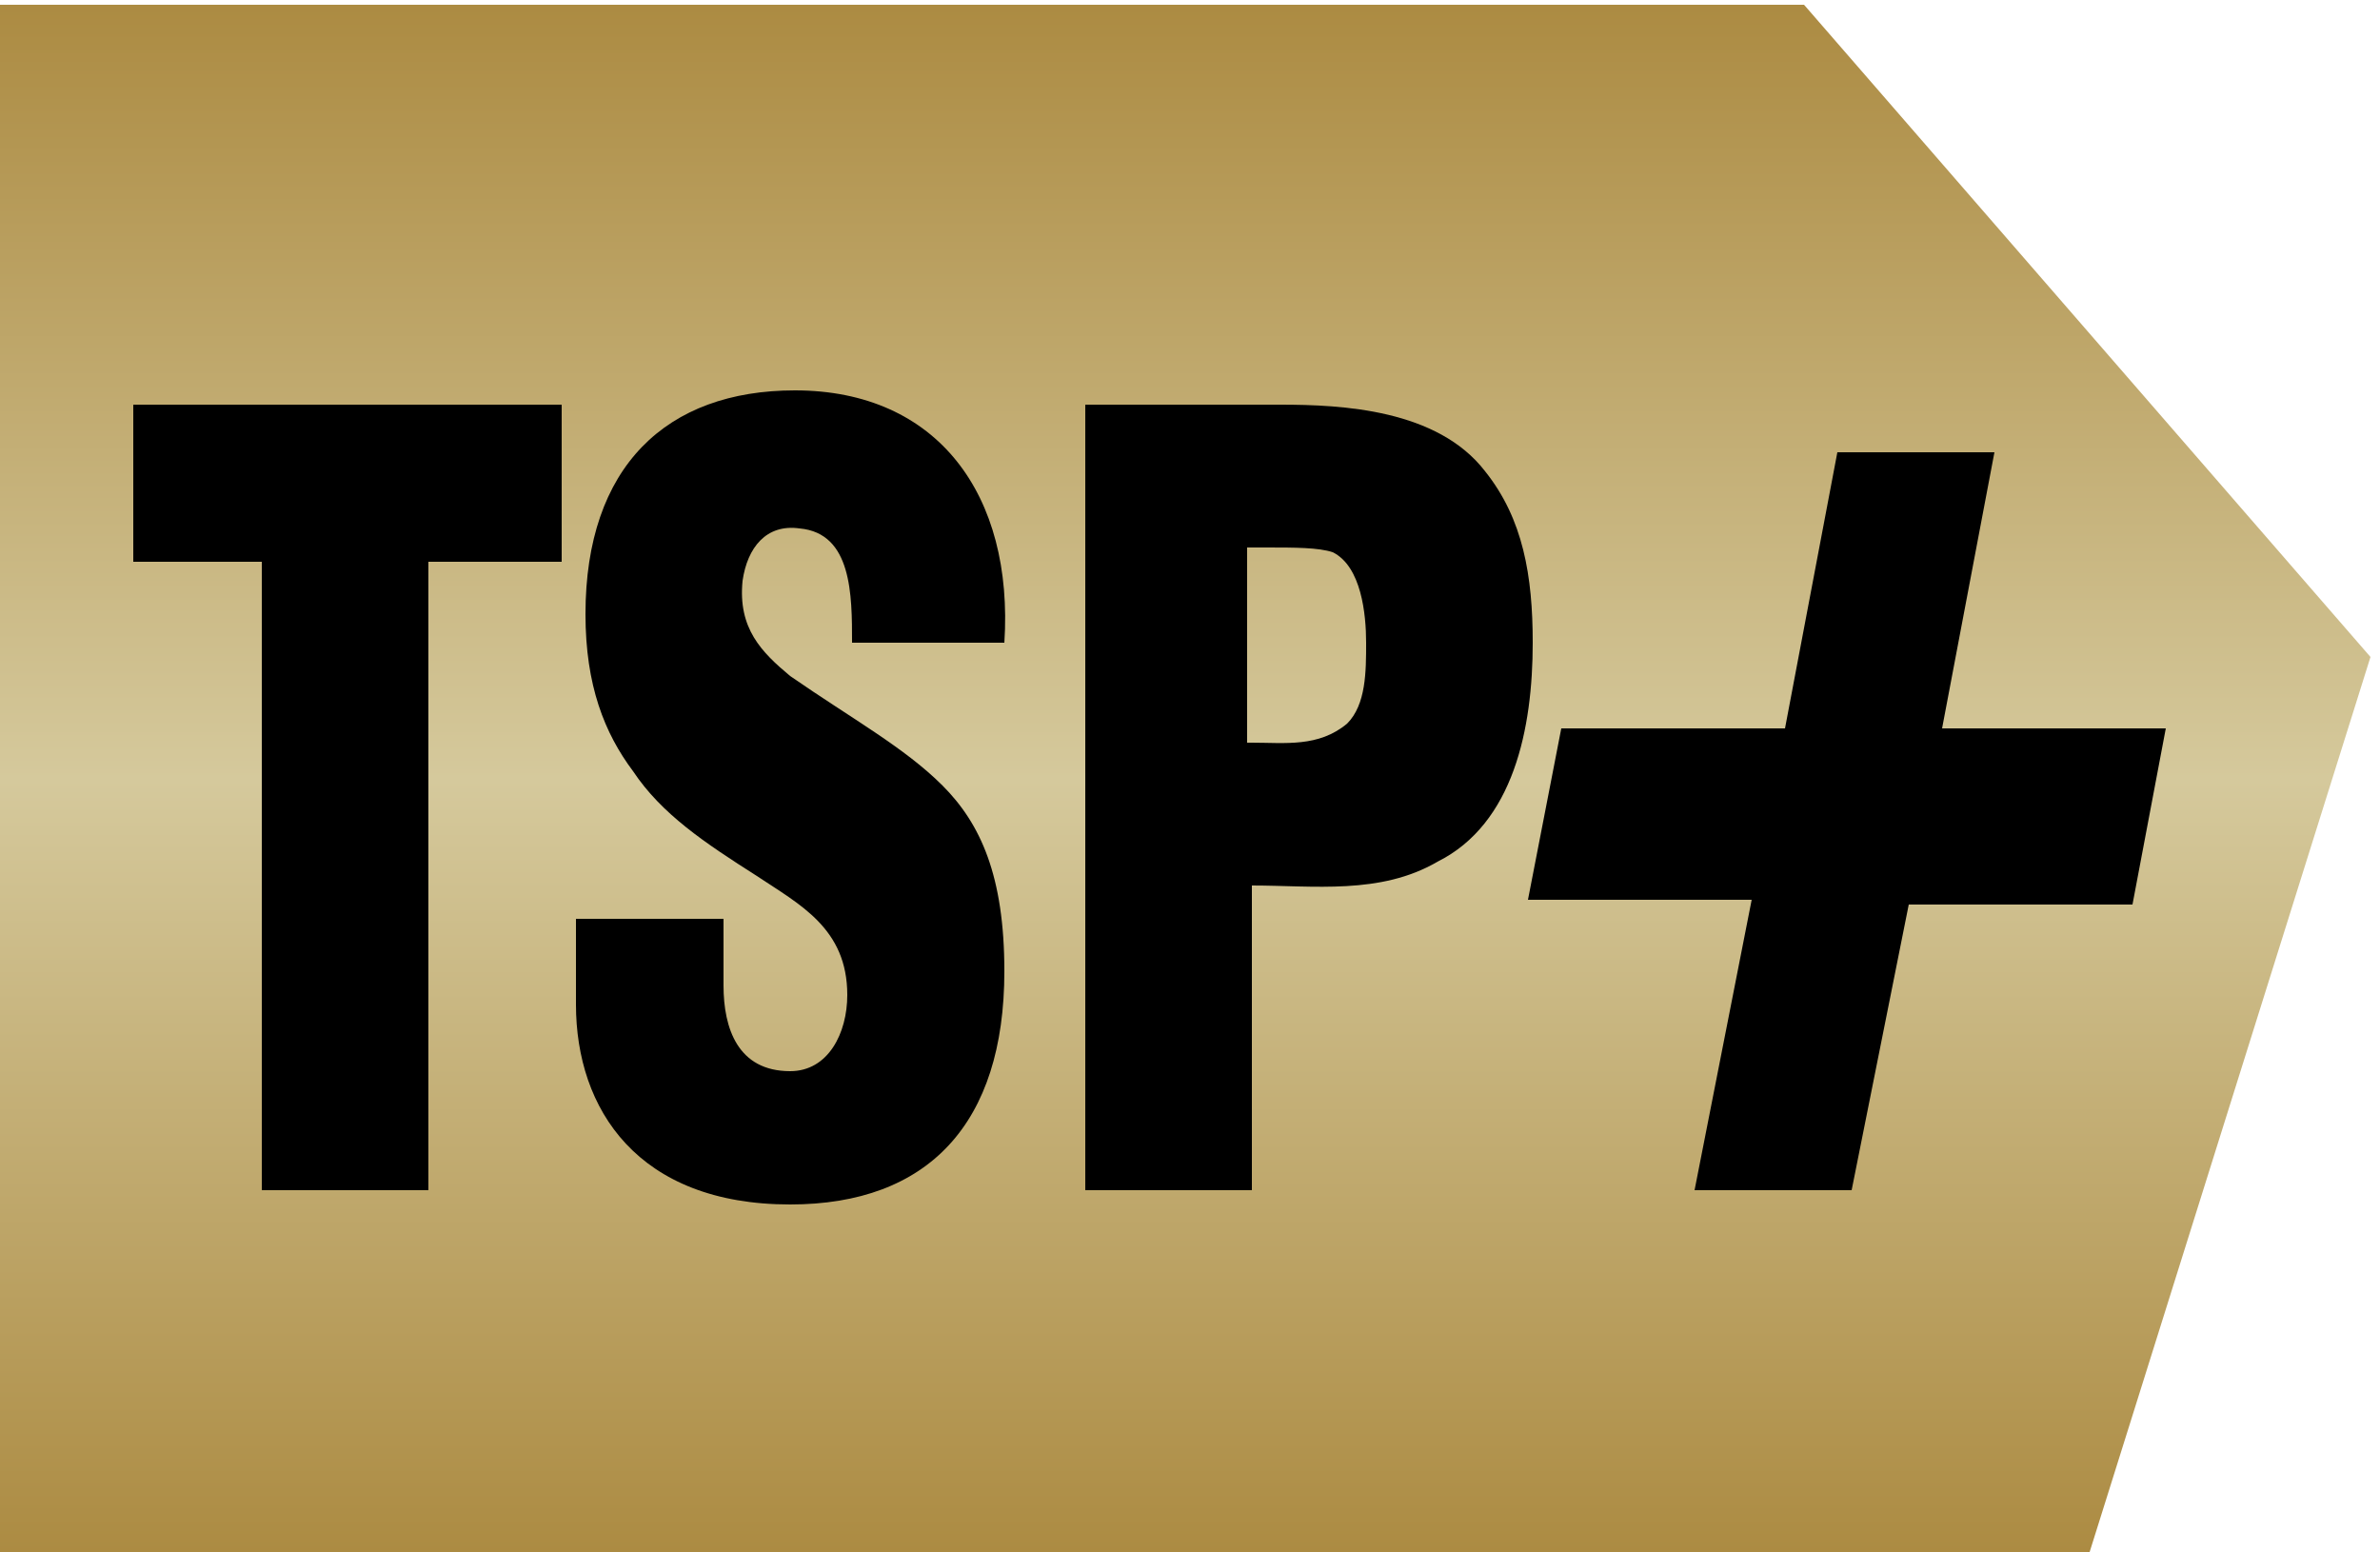 <?xml version="1.0" encoding="utf-8"?>
<!-- Generator: Adobe Illustrator 21.1.0, SVG Export Plug-In . SVG Version: 6.00 Build 0)  -->
<!DOCTYPE svg PUBLIC "-//W3C//DTD SVG 1.0//EN" "http://www.w3.org/TR/2001/REC-SVG-20010904/DTD/svg10.dtd">
<svg version="1.0" xmlns="http://www.w3.org/2000/svg" xmlns:xlink="http://www.w3.org/1999/xlink" x="0px" y="0px"
	 viewBox="0 0 50 32.6" style="enable-background:new 0 0 50 32.6;" xml:space="preserve">
<style type="text/css">
	.st0{fill:url(#SVGID_1_);}
	.st1{fill:url(#SVGID_2_);}
	.st2{fill:url(#SVGID_3_);}
	.st3{fill:url(#SVGID_4_);}
	.st4{fill:url(#SVGID_5_);}
	.st5{fill:url(#SVGID_6_);}
	.st6{fill:url(#SVGID_7_);}
	.st7{fill:url(#SVGID_8_);}
	.st8{fill:url(#SVGID_9_);}
	.st9{fill:url(#SVGID_10_);}
	.st10{fill:url(#SVGID_11_);}
	.st11{fill:url(#SVGID_12_);}
	.st12{fill:url(#SVGID_13_);}
	.st13{fill:url(#SVGID_14_);}
	.st14{fill:url(#SVGID_15_);}
	.st15{fill:url(#SVGID_16_);}
	.st16{fill:url(#SVGID_17_);}
	.st17{fill:url(#SVGID_18_);}
	.st18{fill:url(#SVGID_19_);}
	.st19{fill:url(#SVGID_20_);}
	.st20{fill:url(#SVGID_21_);}
	.st21{fill:url(#SVGID_22_);}
	.st22{fill:url(#SVGID_23_);}
	.st23{fill:url(#SVGID_24_);}
	.st24{fill:url(#SVGID_25_);}
	.st25{fill:url(#SVGID_26_);}
	.st26{fill:url(#SVGID_27_);}
	.st27{fill:url(#SVGID_28_);}
	.st28{fill:url(#SVGID_29_);}
	.st29{fill:url(#SVGID_30_);}
	.st30{fill:url(#SVGID_31_);}
	.st31{fill:url(#SVGID_32_);}
	.st32{fill:url(#SVGID_33_);}
	.st33{fill:url(#SVGID_34_);}
	.st34{fill:url(#SVGID_35_);}
	.st35{fill:url(#SVGID_36_);}
	.st36{fill:url(#SVGID_37_);}
	.st37{fill:url(#SVGID_38_);}
	.st38{fill:url(#SVGID_39_);}
	.st39{fill:url(#SVGID_40_);}
	.st40{fill:url(#SVGID_41_);}
	.st41{fill:url(#SVGID_42_);}
	.st42{fill:url(#SVGID_43_);}
	.st43{fill:url(#SVGID_44_);}
	.st44{fill:url(#SVGID_45_);}
	.st45{fill:url(#SVGID_46_);}
	.st46{fill:url(#SVGID_47_);}
	.st47{fill:url(#SVGID_48_);}
	.st48{fill:url(#SVGID_49_);}
	.st49{fill:url(#SVGID_50_);}
	.st50{fill:url(#SVGID_51_);}
	.st51{fill:url(#SVGID_52_);}
	.st52{fill:url(#SVGID_53_);}
	.st53{fill:url(#SVGID_54_);}
	.st54{fill:url(#SVGID_55_);}
	.st55{fill:url(#SVGID_56_);}
	.st56{fill:url(#SVGID_57_);}
	.st57{fill:url(#SVGID_58_);}
	.st58{fill:url(#SVGID_59_);}
	.st59{fill:url(#SVGID_60_);}
	.st60{fill:url(#SVGID_61_);}
	.st61{fill:url(#SVGID_62_);}
	.st62{fill:url(#SVGID_63_);}
	.st63{fill:url(#SVGID_64_);}
</style>
<g id="Layer_1">
</g>
<g id="Layer_2">
	<g>
		<linearGradient id="SVGID_1_" gradientUnits="userSpaceOnUse" x1="24.909" y1="32.61" x2="24.909" y2="0.118">
			<stop  offset="0" style="stop-color:#AC8B42"/>
			<stop  offset="0.5" style="stop-color:#D5C99C"/>
			<stop  offset="1" style="stop-color:#AC8B42"/>
		</linearGradient>
		<polygon class="st0" points="0,32.6 0,0.1 37.9,0.1 49.8,13.8 43.9,32.6 		"/>
		<g>
			<g>
				<g>
					<g>
						<path d="M2.8,8.5h9v3.3H9V25H5.5V11.8H2.8V8.5z"/>
						<path d="M15.2,19.5v1.2c0,0.9,0.3,1.8,1.4,1.8c0.8,0,1.2-0.8,1.2-1.6c0-1.4-1-1.9-1.9-2.5c-1.1-0.7-2-1.3-2.6-2.2
							c-0.6-0.8-1-1.8-1-3.3c0-3.1,1.7-4.7,4.4-4.7c3,0,4.6,2.2,4.4,5.3h-3.2c0-1,0-2.3-1.1-2.4c-0.7-0.1-1.1,0.4-1.2,1.1
							c-0.1,1,0.4,1.5,1,2c1.3,0.9,2.4,1.5,3.2,2.3c0.8,0.8,1.3,1.9,1.3,3.9c0,3.2-1.6,4.9-4.5,4.9c-3.2,0-4.5-2-4.5-4.2v-1.8H15.2z
							"/>
						<path d="M22.8,25V8.5h4.1c1.3,0,3.3,0.1,4.3,1.4c0.8,1,1,2.2,1,3.6c0,1.8-0.4,3.8-2,4.6c-1.2,0.7-2.6,0.5-3.9,0.5V25H22.8z
							 M26.3,15.6c0.7,0,1.4,0.1,2-0.4c0.4-0.4,0.4-1.1,0.4-1.7c0-0.6-0.1-1.6-0.7-1.9c-0.3-0.1-0.8-0.1-1.4-0.1h-0.4V15.6z"/>
						<path d="M38.6,9.5h3.3l-1.1,5.8h4.7L44.8,19h-4.7L38.9,25h-3.3l1.2-6.1h-4.7l0.7-3.6h4.7L38.6,9.5z"/>
					</g>
				</g>
			</g>
		</g>
	</g>
</g>
</svg>
